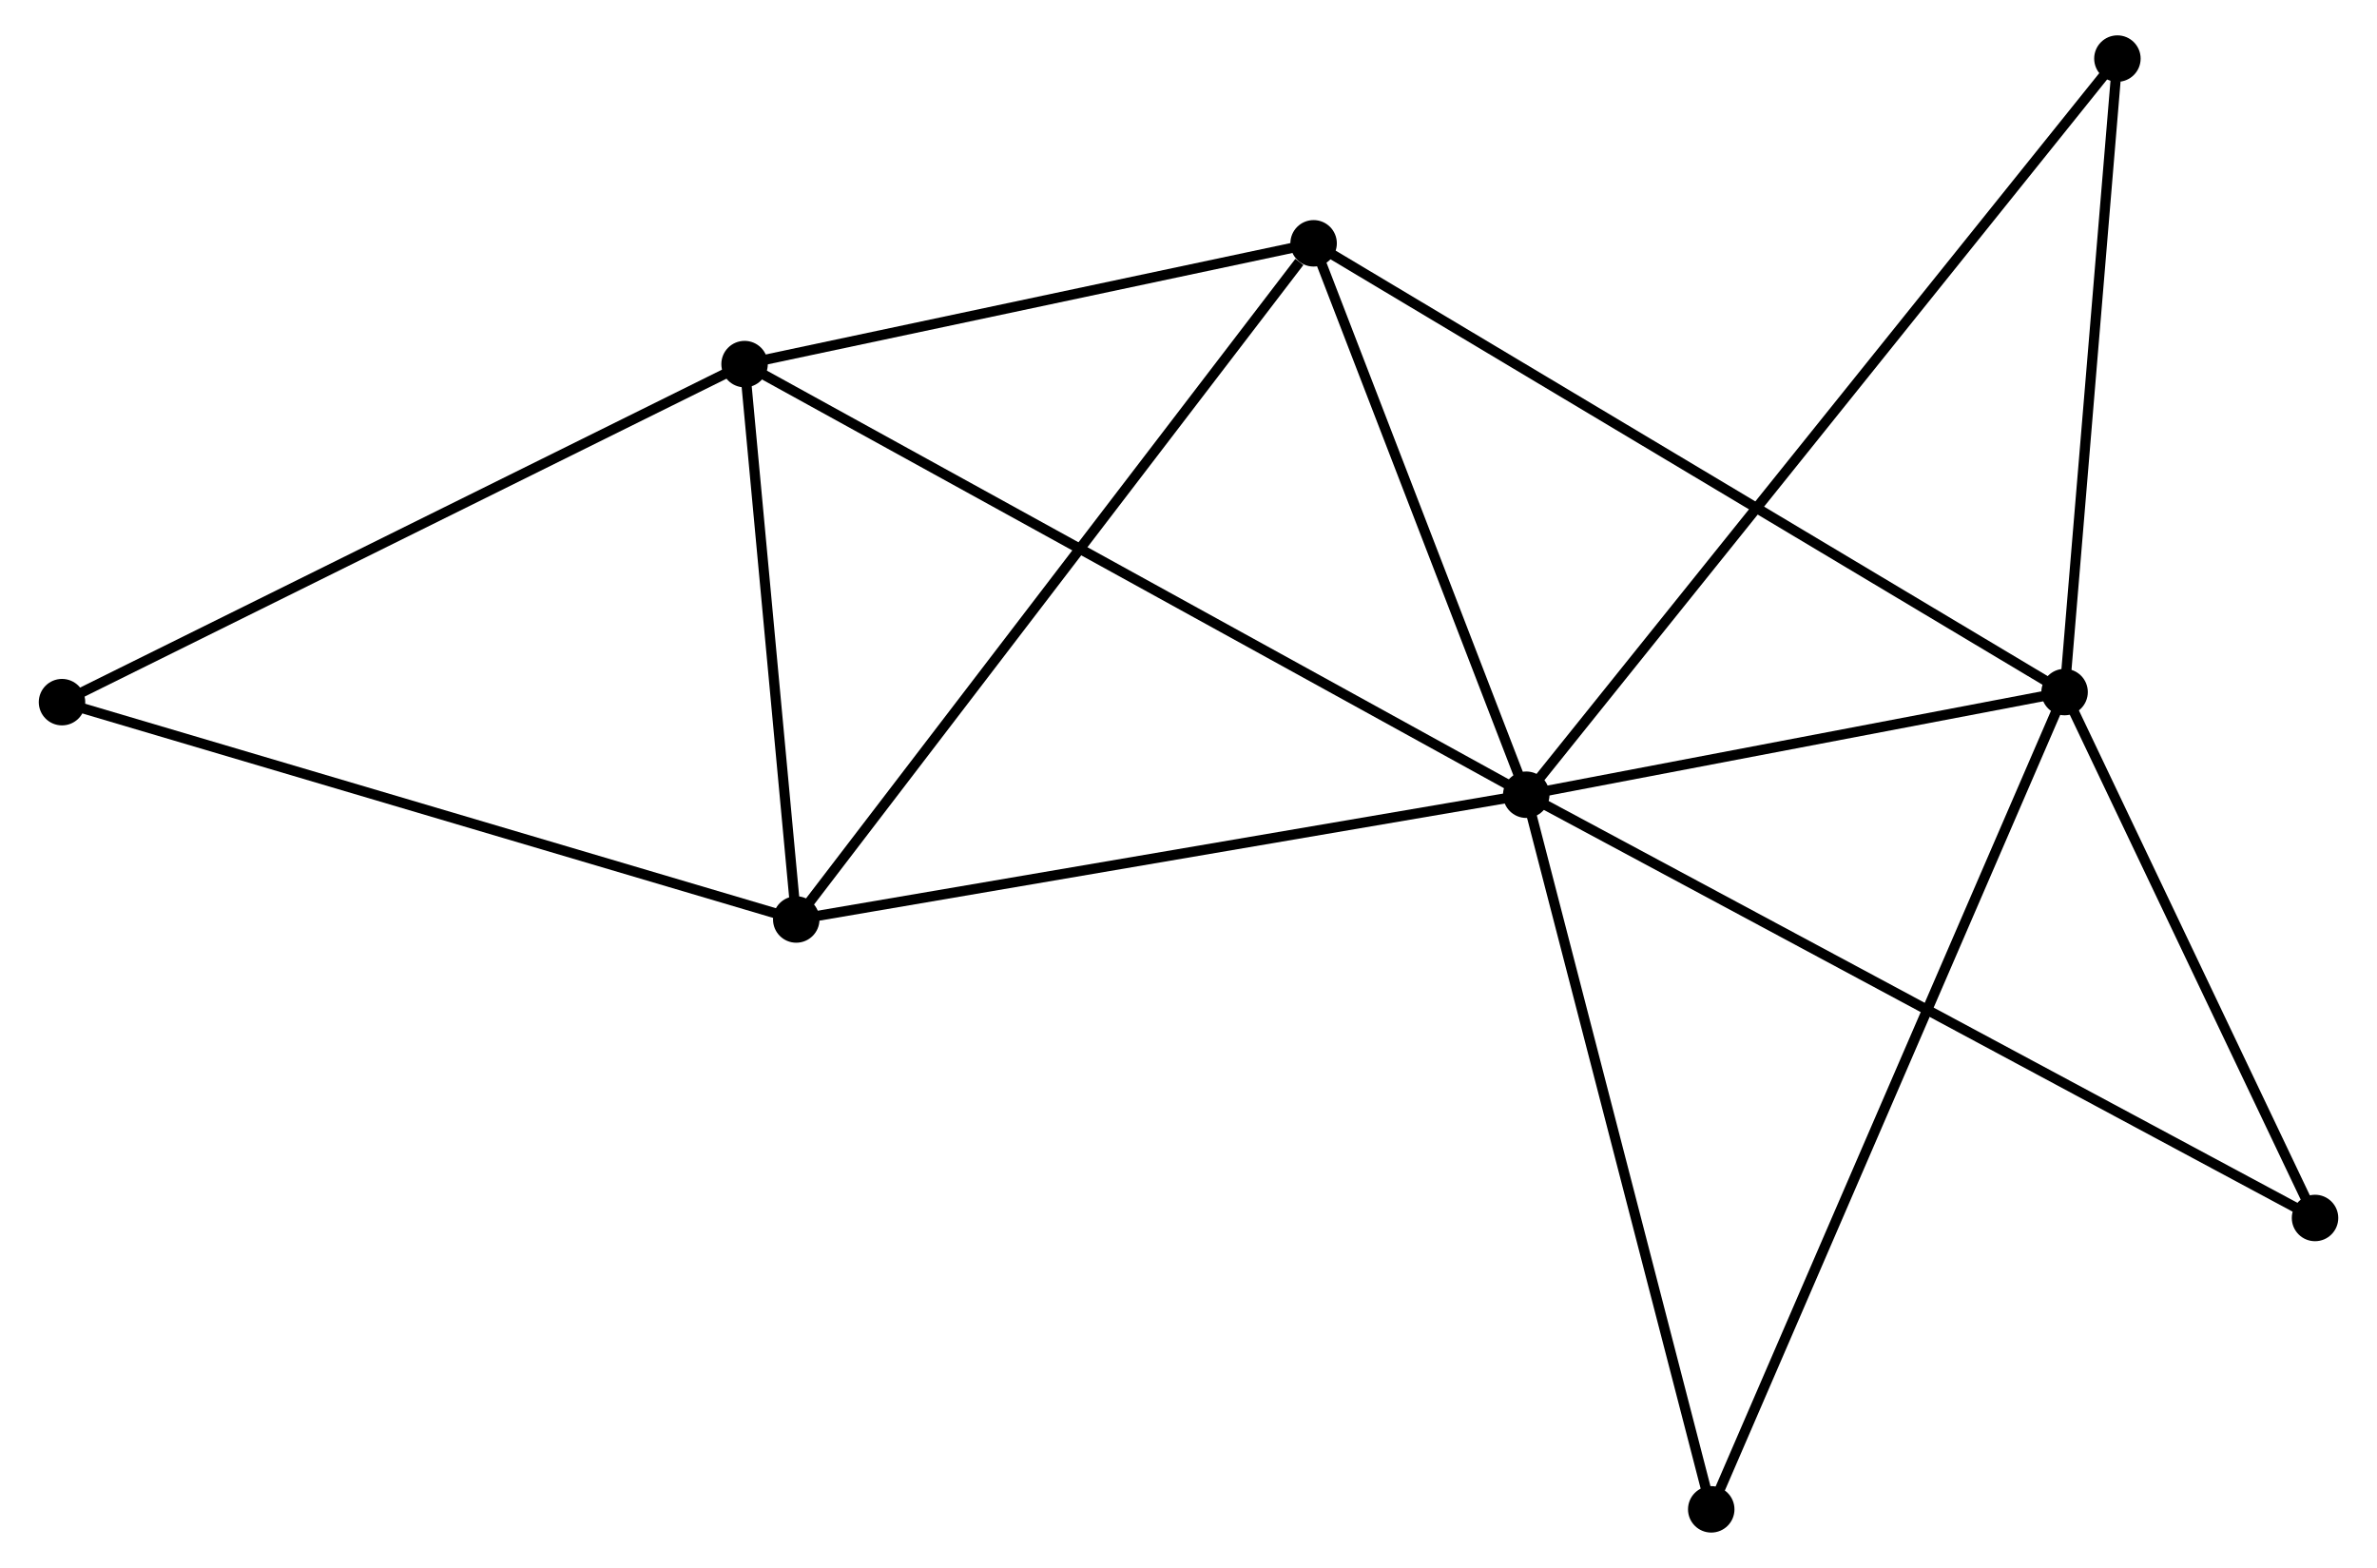 <?xml version="1.0" encoding="UTF-8" standalone="no"?>
<!DOCTYPE svg PUBLIC "-//W3C//DTD SVG 1.1//EN"
 "http://www.w3.org/Graphics/SVG/1.1/DTD/svg11.dtd">
<!-- Generated by graphviz version 2.36.0 (20140111.2315)
 -->
<!-- Title: %3 Pages: 1 -->
<svg width="235pt" height="155pt"
 viewBox="0.00 0.00 234.67 155.23" xmlns="http://www.w3.org/2000/svg" xmlns:xlink="http://www.w3.org/1999/xlink">
<g id="graph0" class="graph" transform="scale(1 1) rotate(0) translate(4 151.229)">
<title>%3</title>
<!-- 0 -->
<g id="node1" class="node"><title>0</title>
<ellipse fill="black" stroke="black" cx="146.777" cy="-72.549" rx="1.8" ry="1.8"/>
</g>
<!-- 1 -->
<g id="node2" class="node"><title>1</title>
<ellipse fill="black" stroke="black" cx="200.077" cy="-82.712" rx="1.8" ry="1.8"/>
</g>
<!-- 0&#45;&#45;1 -->
<g id="edge1" class="edge"><title>0&#45;&#45;1</title>
<path fill="none" stroke="black" d="M148.551,-72.887C156.643,-74.43 190.024,-80.795 198.242,-82.362"/>
</g>
<!-- 2 -->
<g id="node3" class="node"><title>2</title>
<ellipse fill="black" stroke="black" cx="74.498" cy="-60.197" rx="1.8" ry="1.8"/>
</g>
<!-- 0&#45;&#45;2 -->
<g id="edge2" class="edge"><title>0&#45;&#45;2</title>
<path fill="none" stroke="black" d="M144.991,-72.244C135.077,-70.55 86.906,-62.318 76.487,-60.537"/>
</g>
<!-- 3 -->
<g id="node4" class="node"><title>3</title>
<ellipse fill="black" stroke="black" cx="69.382" cy="-115.182" rx="1.8" ry="1.8"/>
</g>
<!-- 0&#45;&#45;3 -->
<g id="edge3" class="edge"><title>0&#45;&#45;3</title>
<path fill="none" stroke="black" d="M145.161,-73.439C135.088,-78.988 81.036,-108.762 70.989,-114.296"/>
</g>
<!-- 4 -->
<g id="node5" class="node"><title>4</title>
<ellipse fill="black" stroke="black" cx="125.722" cy="-127.14" rx="1.8" ry="1.8"/>
</g>
<!-- 0&#45;&#45;4 -->
<g id="edge4" class="edge"><title>0&#45;&#45;4</title>
<path fill="none" stroke="black" d="M146.077,-74.365C142.88,-82.654 129.694,-116.843 126.447,-125.261"/>
</g>
<!-- 5 -->
<g id="node6" class="node"><title>5</title>
<ellipse fill="black" stroke="black" cx="205.307" cy="-145.429" rx="1.8" ry="1.8"/>
</g>
<!-- 0&#45;&#45;5 -->
<g id="edge5" class="edge"><title>0&#45;&#45;5</title>
<path fill="none" stroke="black" d="M148,-74.071C155.617,-83.556 196.494,-134.455 204.091,-143.915"/>
</g>
<!-- 6 -->
<g id="node7" class="node"><title>6</title>
<ellipse fill="black" stroke="black" cx="165.092" cy="-1.8" rx="1.8" ry="1.8"/>
</g>
<!-- 0&#45;&#45;6 -->
<g id="edge6" class="edge"><title>0&#45;&#45;6</title>
<path fill="none" stroke="black" d="M147.23,-70.8C149.742,-61.097 161.948,-13.946 164.588,-3.748"/>
</g>
<!-- 7 -->
<g id="node8" class="node"><title>7</title>
<ellipse fill="black" stroke="black" cx="224.874" cy="-30.646" rx="1.8" ry="1.8"/>
</g>
<!-- 0&#45;&#45;7 -->
<g id="edge7" class="edge"><title>0&#45;&#45;7</title>
<path fill="none" stroke="black" d="M148.408,-71.674C158.572,-66.221 213.114,-36.955 223.252,-31.516"/>
</g>
<!-- 1&#45;&#45;4 -->
<g id="edge8" class="edge"><title>1&#45;&#45;4</title>
<path fill="none" stroke="black" d="M198.524,-83.639C188.931,-89.372 137.811,-119.917 127.526,-126.062"/>
</g>
<!-- 1&#45;&#45;5 -->
<g id="edge9" class="edge"><title>1&#45;&#45;5</title>
<path fill="none" stroke="black" d="M200.228,-84.521C200.978,-93.519 204.304,-133.403 205.124,-143.233"/>
</g>
<!-- 1&#45;&#45;6 -->
<g id="edge10" class="edge"><title>1&#45;&#45;6</title>
<path fill="none" stroke="black" d="M199.346,-81.022C194.793,-70.492 170.36,-13.983 165.819,-3.481"/>
</g>
<!-- 1&#45;&#45;7 -->
<g id="edge11" class="edge"><title>1&#45;&#45;7</title>
<path fill="none" stroke="black" d="M200.902,-80.979C204.667,-73.074 220.197,-40.466 224.021,-32.438"/>
</g>
<!-- 2&#45;&#45;3 -->
<g id="edge12" class="edge"><title>2&#45;&#45;3</title>
<path fill="none" stroke="black" d="M74.328,-62.027C73.551,-70.375 70.347,-104.81 69.558,-113.289"/>
</g>
<!-- 2&#45;&#45;4 -->
<g id="edge13" class="edge"><title>2&#45;&#45;4</title>
<path fill="none" stroke="black" d="M75.764,-61.852C82.79,-71.033 116.928,-115.648 124.312,-125.297"/>
</g>
<!-- 8 -->
<g id="node9" class="node"><title>8</title>
<ellipse fill="black" stroke="black" cx="1.8" cy="-81.714" rx="1.8" ry="1.8"/>
</g>
<!-- 2&#45;&#45;8 -->
<g id="edge14" class="edge"><title>2&#45;&#45;8</title>
<path fill="none" stroke="black" d="M72.701,-60.729C62.643,-63.706 13.427,-78.272 3.534,-81.2"/>
</g>
<!-- 3&#45;&#45;4 -->
<g id="edge15" class="edge"><title>3&#45;&#45;4</title>
<path fill="none" stroke="black" d="M71.256,-115.579C79.81,-117.395 115.095,-124.884 123.783,-126.728"/>
</g>
<!-- 3&#45;&#45;8 -->
<g id="edge16" class="edge"><title>3&#45;&#45;8</title>
<path fill="none" stroke="black" d="M67.711,-114.354C58.442,-109.764 13.402,-87.459 3.66,-82.635"/>
</g>
</g>
</svg>
